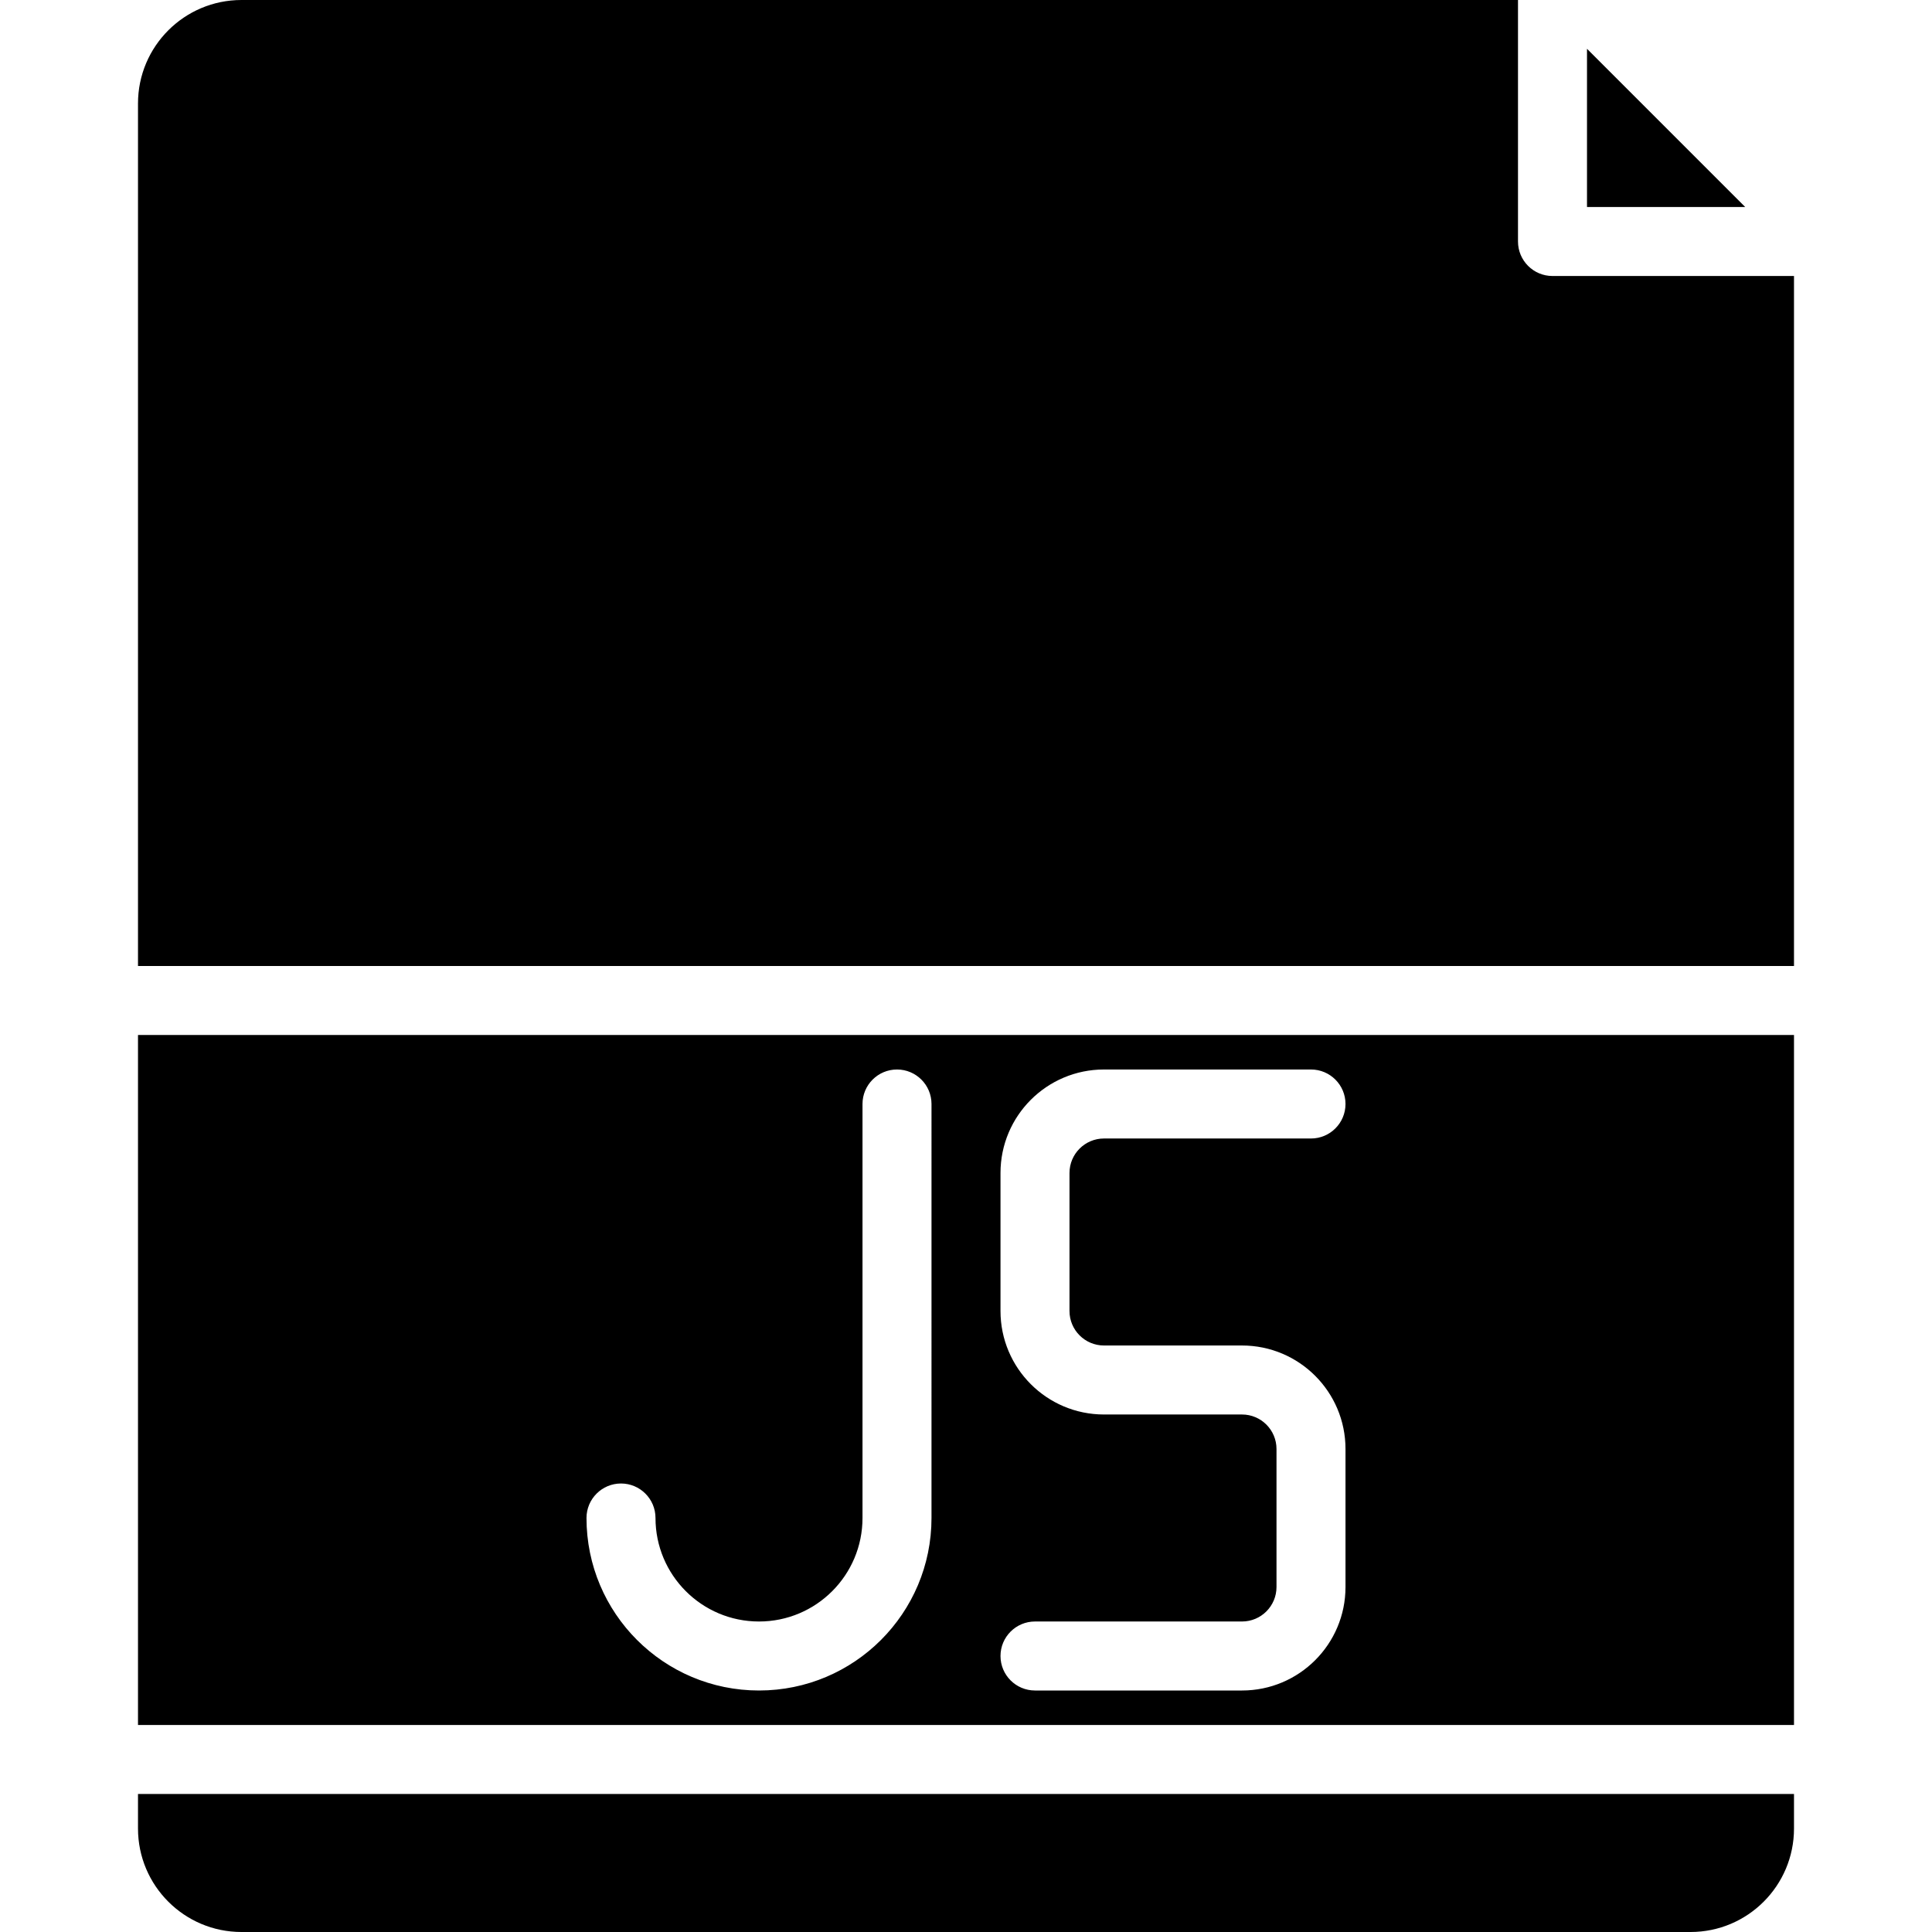<svg height="448pt" viewBox="-32 0 448 448" width="448pt" xmlns="http://www.w3.org/2000/svg"><path d="m384 416h-384v8c0 13.254 10.746 24 24 24h336c13.254 0 24-10.746 24-24zm0 0"/><path d="m384 240h-384v160h384zm-200 112c0 22.09-17.91 40-40 40s-40-17.91-40-40c0-4.418 3.582-8 8-8s8 3.582 8 8c0 13.254 10.746 24 24 24s24-10.746 24-24v-96c0-4.418 3.582-8 8-8s8 3.582 8 8zm40-40h32c13.254 0 24 10.746 24 24v32c0 13.254-10.746 24-24 24h-48c-4.418 0-8-3.582-8-8s3.582-8 8-8h48c4.418 0 8-3.582 8-8v-32c0-4.418-3.582-8-8-8h-32c-13.254 0-24-10.746-24-24v-32c0-13.254 10.746-24 24-24h48c4.418 0 8 3.582 8 8s-3.582 8-8 8h-48c-4.418 0-8 3.582-8 8v32c0 4.418 3.582 8 8 8zm0 0"/><path d="m336 48h36.688l-36.688-36.688zm0 0"/><path d="m384 64h-56c-4.418 0-8-3.582-8-8v-56h-296c-13.254 0-24 10.746-24 24v200h384zm0 0"/></svg>